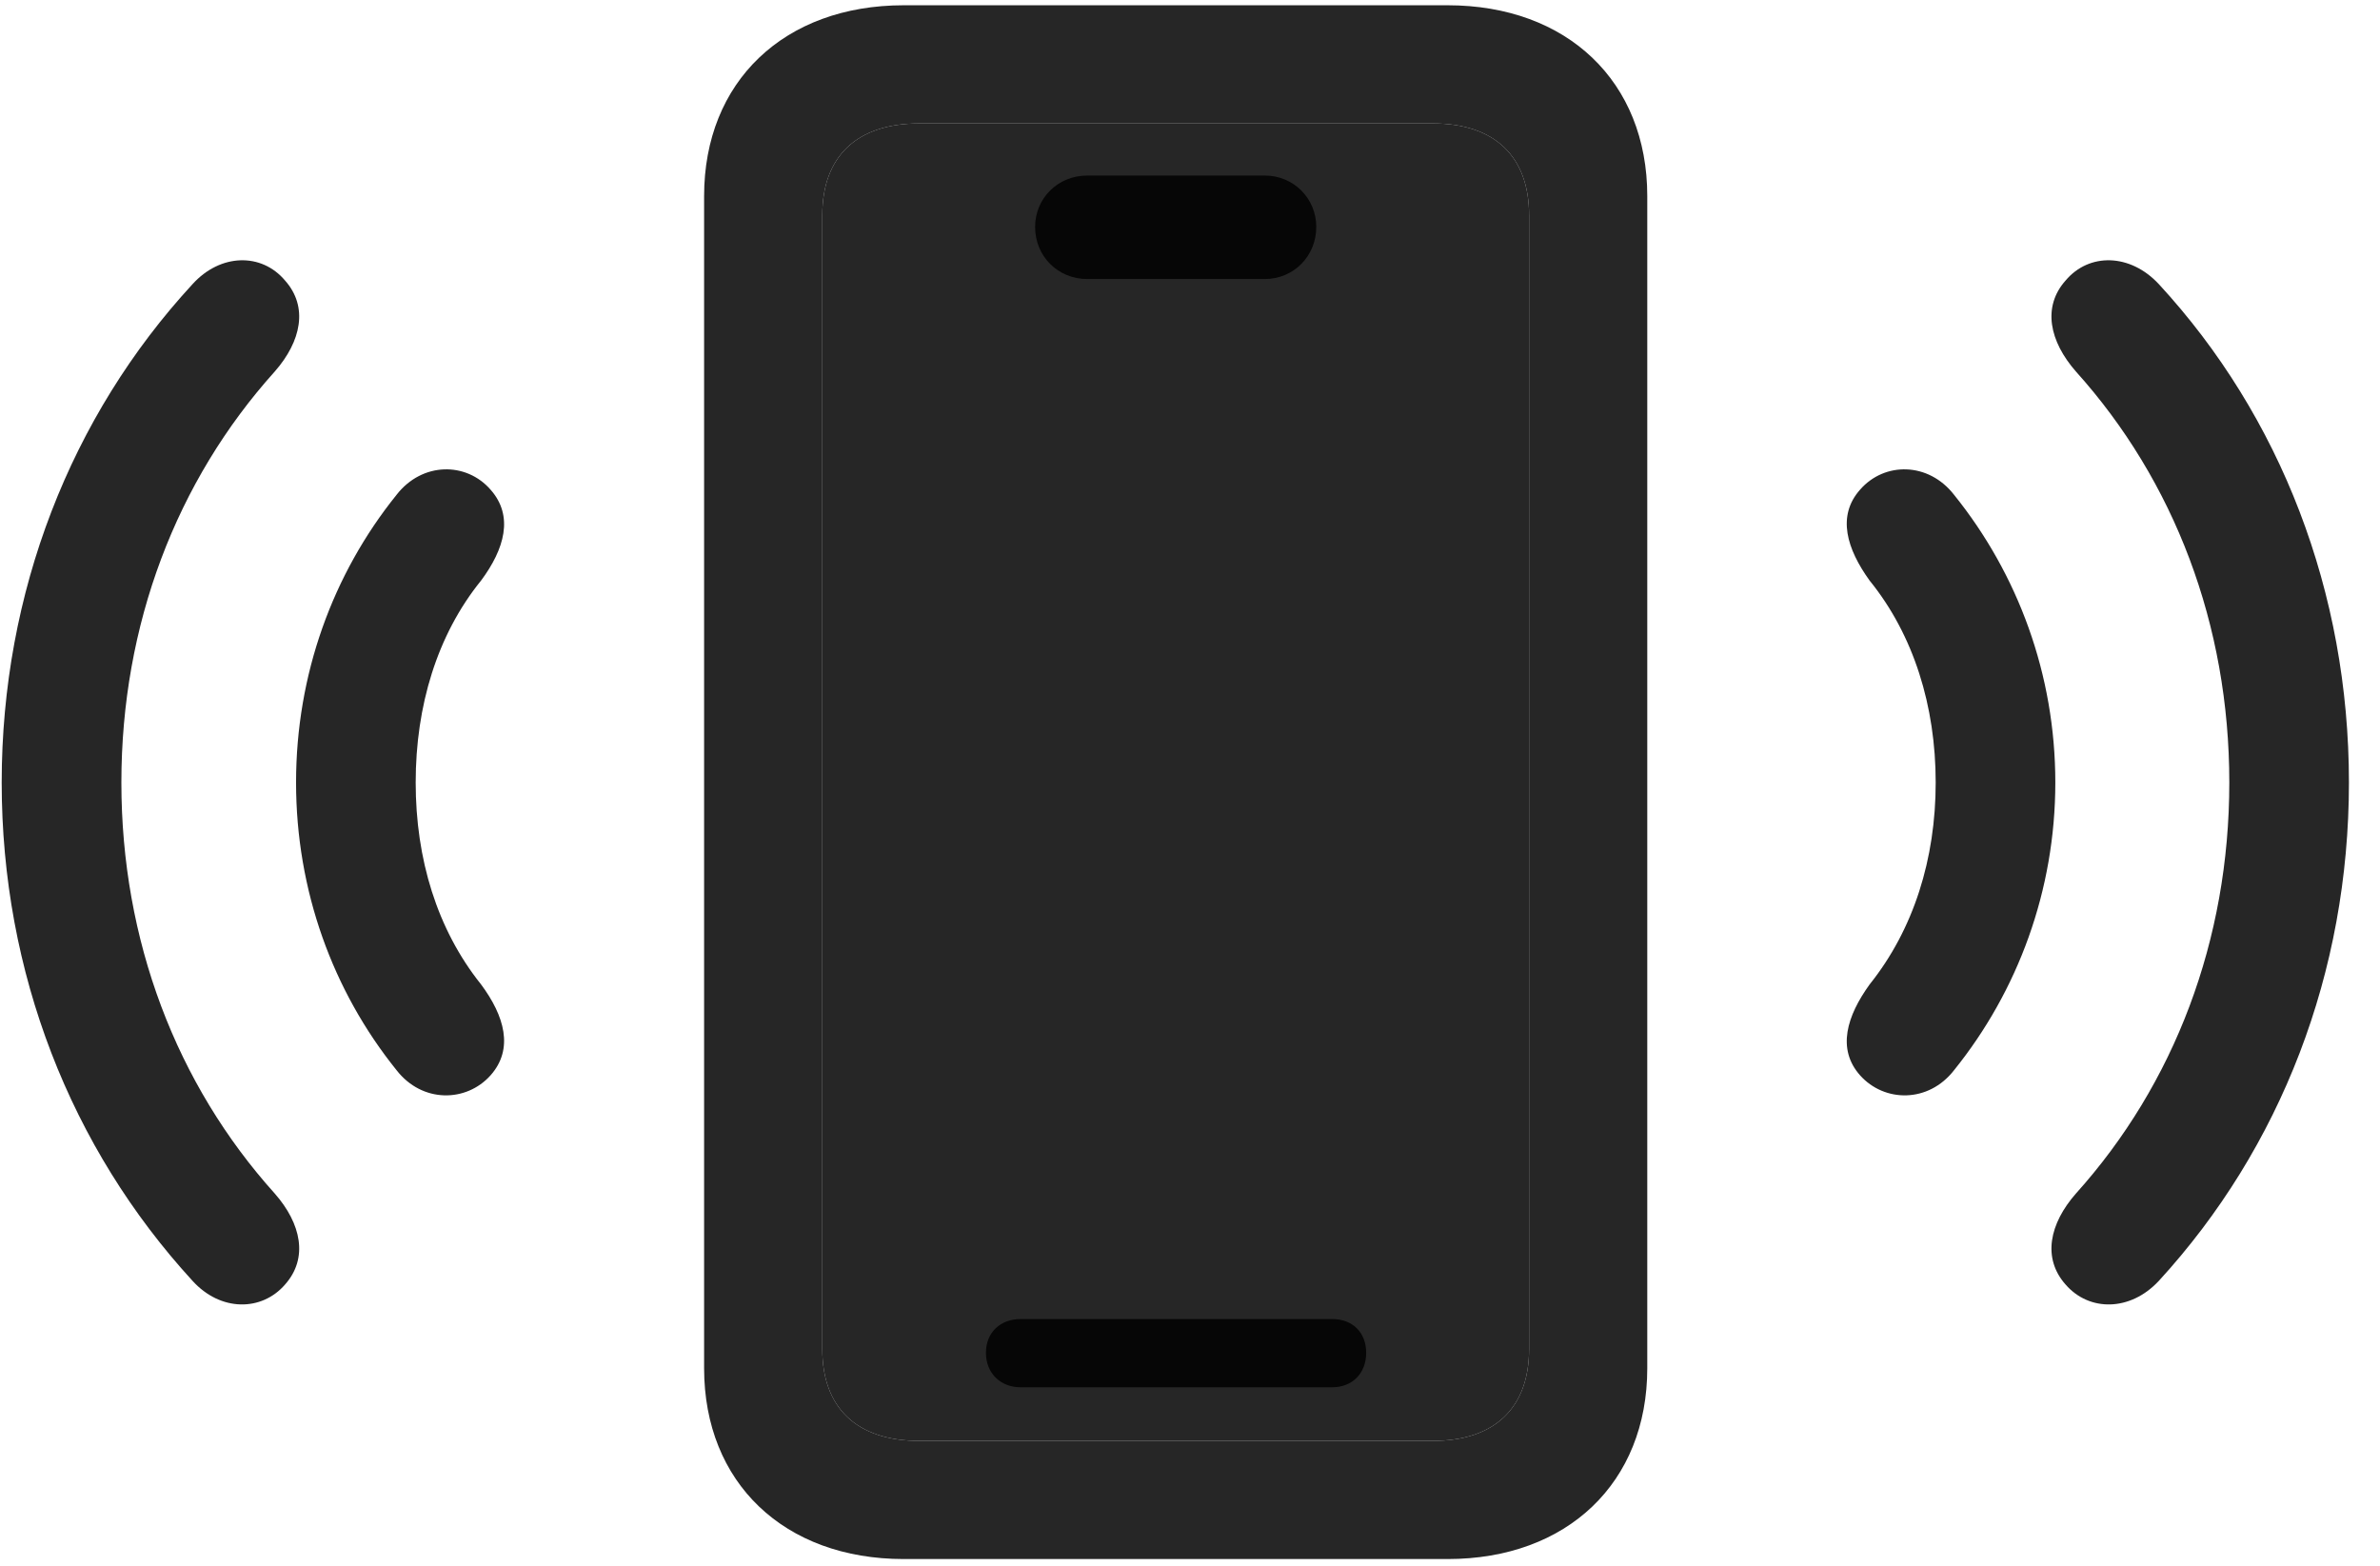 <svg width="38" height="25" viewBox="0 0 38 25" fill="none" xmlns="http://www.w3.org/2000/svg">
<g clip-path="url(#clip0_2207_13582)">
<path d="M4.551 20.51C4.926 20.088 4.809 19.537 4.387 19.057C2.816 17.311 1.938 15.014 1.938 12.494C1.938 9.975 2.816 7.678 4.387 5.932C4.809 5.451 4.926 4.9 4.551 4.479C4.176 4.033 3.52 4.045 3.074 4.537C1.129 6.646 0.027 9.459 0.027 12.494C0.027 15.529 1.129 18.33 3.074 20.451C3.52 20.943 4.176 20.943 4.551 20.51ZM32.98 20.51C33.355 20.943 34.012 20.943 34.469 20.451C36.414 18.33 37.504 15.529 37.504 12.494C37.504 9.459 36.414 6.646 34.469 4.537C34.012 4.045 33.355 4.033 32.98 4.479C32.605 4.9 32.723 5.451 33.145 5.932C34.715 7.678 35.594 9.975 35.594 12.494C35.594 15.014 34.715 17.311 33.145 19.057C32.723 19.537 32.605 20.088 32.98 20.51Z" fill="black" fill-opacity="0.85"/>
<path d="M7.832 17.17C8.207 16.748 8.055 16.221 7.68 15.717C6.977 14.838 6.637 13.713 6.637 12.494C6.637 11.275 6.977 10.139 7.68 9.271C8.055 8.767 8.207 8.24 7.832 7.818C7.445 7.373 6.742 7.373 6.332 7.9C5.312 9.166 4.727 10.771 4.727 12.494C4.727 14.217 5.312 15.822 6.332 17.088C6.742 17.615 7.445 17.603 7.832 17.17ZM29.699 17.17C30.086 17.603 30.789 17.615 31.199 17.088C32.219 15.822 32.816 14.217 32.816 12.494C32.816 10.771 32.219 9.166 31.199 7.9C30.789 7.373 30.086 7.373 29.699 7.818C29.324 8.24 29.488 8.767 29.852 9.271C30.555 10.139 30.906 11.275 30.906 12.494C30.906 13.713 30.555 14.838 29.852 15.717C29.488 16.221 29.324 16.748 29.699 17.17Z" fill="black" fill-opacity="0.85"/>
<path d="M14.676 23.006C13.68 23.006 13.129 22.479 13.129 21.541V3.436C13.129 2.498 13.68 1.971 14.676 1.971H22.879C23.863 1.971 24.414 2.498 24.414 3.436V21.541C24.414 22.479 23.863 23.006 22.879 23.006H14.676Z" fill="black" fill-opacity="0.85"/>
<path d="M14.43 24.893H23.113C25.023 24.893 26.301 23.674 26.301 21.846V3.131C26.301 1.303 25.023 0.084 23.113 0.084H14.43C12.52 0.084 11.242 1.303 11.242 3.131V21.846C11.242 23.674 12.52 24.893 14.43 24.893ZM14.676 23.006C13.68 23.006 13.129 22.479 13.129 21.541V3.436C13.129 2.498 13.68 1.971 14.676 1.971H22.879C23.863 1.971 24.414 2.498 24.414 3.436V21.541C24.414 22.479 23.863 23.006 22.879 23.006H14.676ZM16.293 22.15H21.273C21.59 22.15 21.813 21.928 21.813 21.6C21.813 21.271 21.59 21.061 21.273 21.061H16.293C15.977 21.061 15.742 21.271 15.742 21.6C15.742 21.928 15.977 22.15 16.293 22.15ZM17.359 4.455H20.195C20.652 4.455 21.016 4.092 21.016 3.623C21.016 3.166 20.652 2.803 20.195 2.803H17.359C16.891 2.803 16.527 3.166 16.527 3.623C16.527 4.092 16.891 4.455 17.359 4.455Z" fill="black" fill-opacity="0.85"/>
</g>
<defs>
<clipPath id="clip0_2207_13582">
<rect width="37.477" height="24.832" fill="white" transform="translate(0.027 0.084)"/>
</clipPath>
</defs>
</svg>
